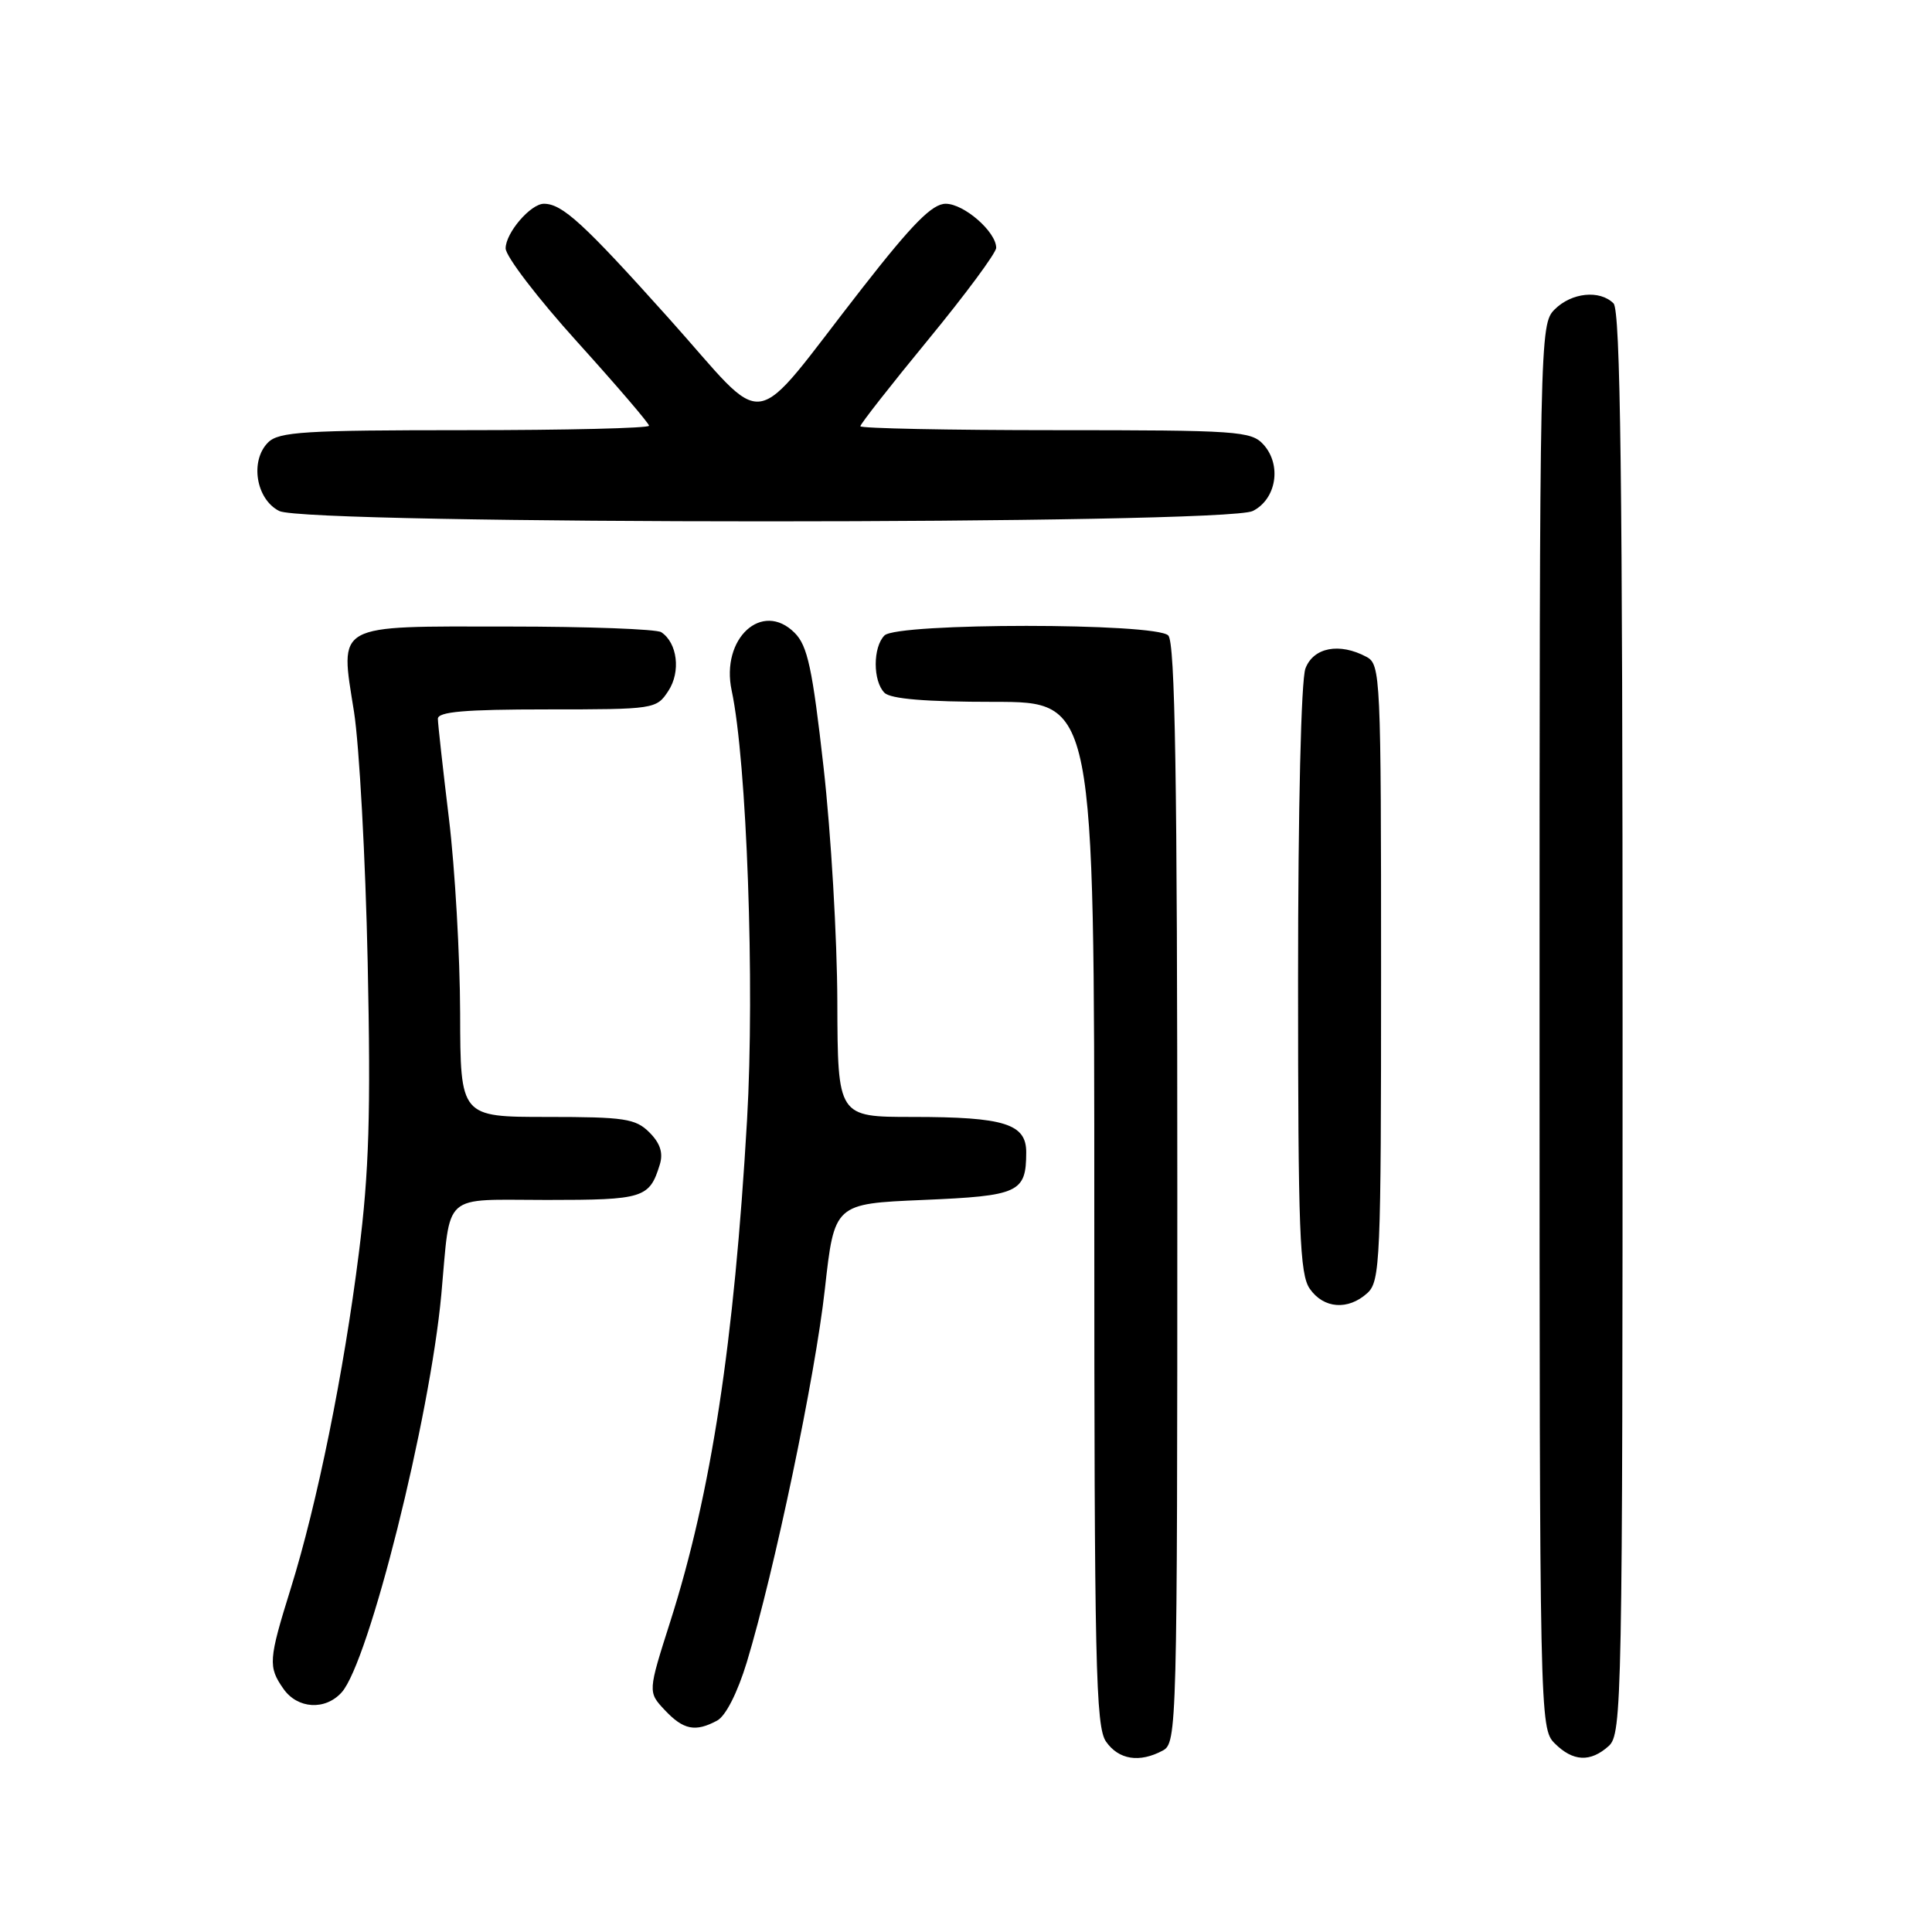 <?xml version="1.0" encoding="UTF-8" standalone="no"?>
<!DOCTYPE svg PUBLIC "-//W3C//DTD SVG 1.1//EN" "http://www.w3.org/Graphics/SVG/1.1/DTD/svg11.dtd" >
<svg xmlns="http://www.w3.org/2000/svg" xmlns:xlink="http://www.w3.org/1999/xlink" version="1.1" viewBox="0 0 256 256">
 <g >
 <path fill="currentColor"
d=" M 154.07 231.96 C 155.95 230.96 156.00 229.08 156.00 158.16 C 156.00 102.90 155.71 85.11 154.80 84.20 C 153.11 82.51 118.89 82.51 117.20 84.20 C 115.65 85.75 115.65 90.25 117.20 91.80 C 118.01 92.61 122.69 93.00 131.70 93.00 C 145.00 93.00 145.00 93.00 145.00 160.78 C 145.00 220.50 145.18 228.82 146.56 230.78 C 148.24 233.18 150.99 233.61 154.07 231.96 Z  M 213.17 231.35 C 214.92 229.76 215.00 225.48 215.00 135.55 C 215.00 63.65 214.72 41.12 213.80 40.20 C 211.98 38.38 208.24 38.76 206.00 41.00 C 204.03 42.97 204.00 44.33 204.00 136.00 C 204.00 227.67 204.03 229.03 206.00 231.00 C 208.43 233.43 210.74 233.54 213.17 231.35 Z  M 95.02 227.99 C 96.16 227.38 97.72 224.30 98.96 220.24 C 102.62 208.14 108.02 182.37 109.30 170.81 C 110.56 159.50 110.56 159.50 122.32 159.00 C 135.02 158.46 135.96 158.03 135.98 152.73 C 136.01 148.91 133.11 148.00 120.93 148.00 C 111.00 148.00 111.00 148.00 110.95 132.75 C 110.93 124.36 110.11 110.39 109.13 101.70 C 107.65 88.56 107.01 85.56 105.29 83.85 C 100.99 79.54 95.48 84.60 96.95 91.50 C 98.96 100.87 100.02 130.53 98.99 148.36 C 97.28 177.94 94.24 197.84 88.82 214.85 C 85.84 224.20 85.84 224.20 88.09 226.60 C 90.56 229.22 92.13 229.54 95.02 227.99 Z  M 45.27 224.25 C 48.87 220.26 56.97 187.91 58.48 171.50 C 59.74 157.78 58.38 159.00 72.46 159.00 C 85.30 159.00 86.06 158.76 87.43 154.30 C 87.90 152.77 87.48 151.48 86.05 150.05 C 84.22 148.22 82.76 148.00 72.50 148.00 C 61.00 148.00 61.00 148.00 60.97 134.25 C 60.95 126.69 60.29 115.10 59.49 108.50 C 58.69 101.90 58.03 95.94 58.02 95.25 C 58.01 94.31 61.55 94.00 72.48 94.00 C 86.74 94.00 86.98 93.96 88.56 91.55 C 90.23 89.01 89.76 85.18 87.62 83.77 C 87.00 83.36 77.89 83.02 67.37 83.02 C 44.13 83.00 45.04 82.49 46.91 94.33 C 47.61 98.82 48.43 113.76 48.72 127.53 C 49.14 147.55 48.91 155.24 47.55 166.03 C 45.56 181.85 42.02 199.29 38.52 210.50 C 35.58 219.94 35.51 220.86 37.56 223.78 C 39.42 226.44 43.09 226.67 45.27 224.25 Z  M 181.17 171.35 C 182.89 169.79 183.00 167.15 183.00 128.88 C 183.00 89.56 182.93 88.03 181.07 87.04 C 177.49 85.12 174.04 85.78 172.98 88.57 C 172.40 90.07 172.00 107.11 172.00 129.84 C 172.00 163.26 172.21 168.86 173.56 170.78 C 175.40 173.41 178.62 173.65 181.17 171.35 Z  M 166.00 67.71 C 169.13 66.14 169.86 61.61 167.42 58.91 C 165.80 57.12 164.02 57.00 139.85 57.00 C 125.63 57.00 114.00 56.76 114.00 56.48 C 114.00 56.19 118.05 51.02 123.00 45.00 C 127.95 38.98 132.00 33.50 132.00 32.84 C 132.00 30.72 127.74 27.00 125.31 27.00 C 123.53 27.00 120.93 29.62 114.24 38.19 C 98.94 57.78 102.18 57.29 88.55 42.10 C 77.32 29.58 74.50 27.00 72.07 27.00 C 70.31 27.00 67.00 30.86 67.00 32.91 C 67.00 33.96 71.27 39.54 76.50 45.32 C 81.72 51.10 86.00 56.09 86.00 56.41 C 86.00 56.74 75.01 57.00 61.57 57.00 C 40.35 57.00 36.93 57.21 35.52 58.63 C 33.09 61.06 33.92 66.16 37.00 67.71 C 40.63 69.54 162.37 69.54 166.00 67.71 Z "/>
</g>
</svg>